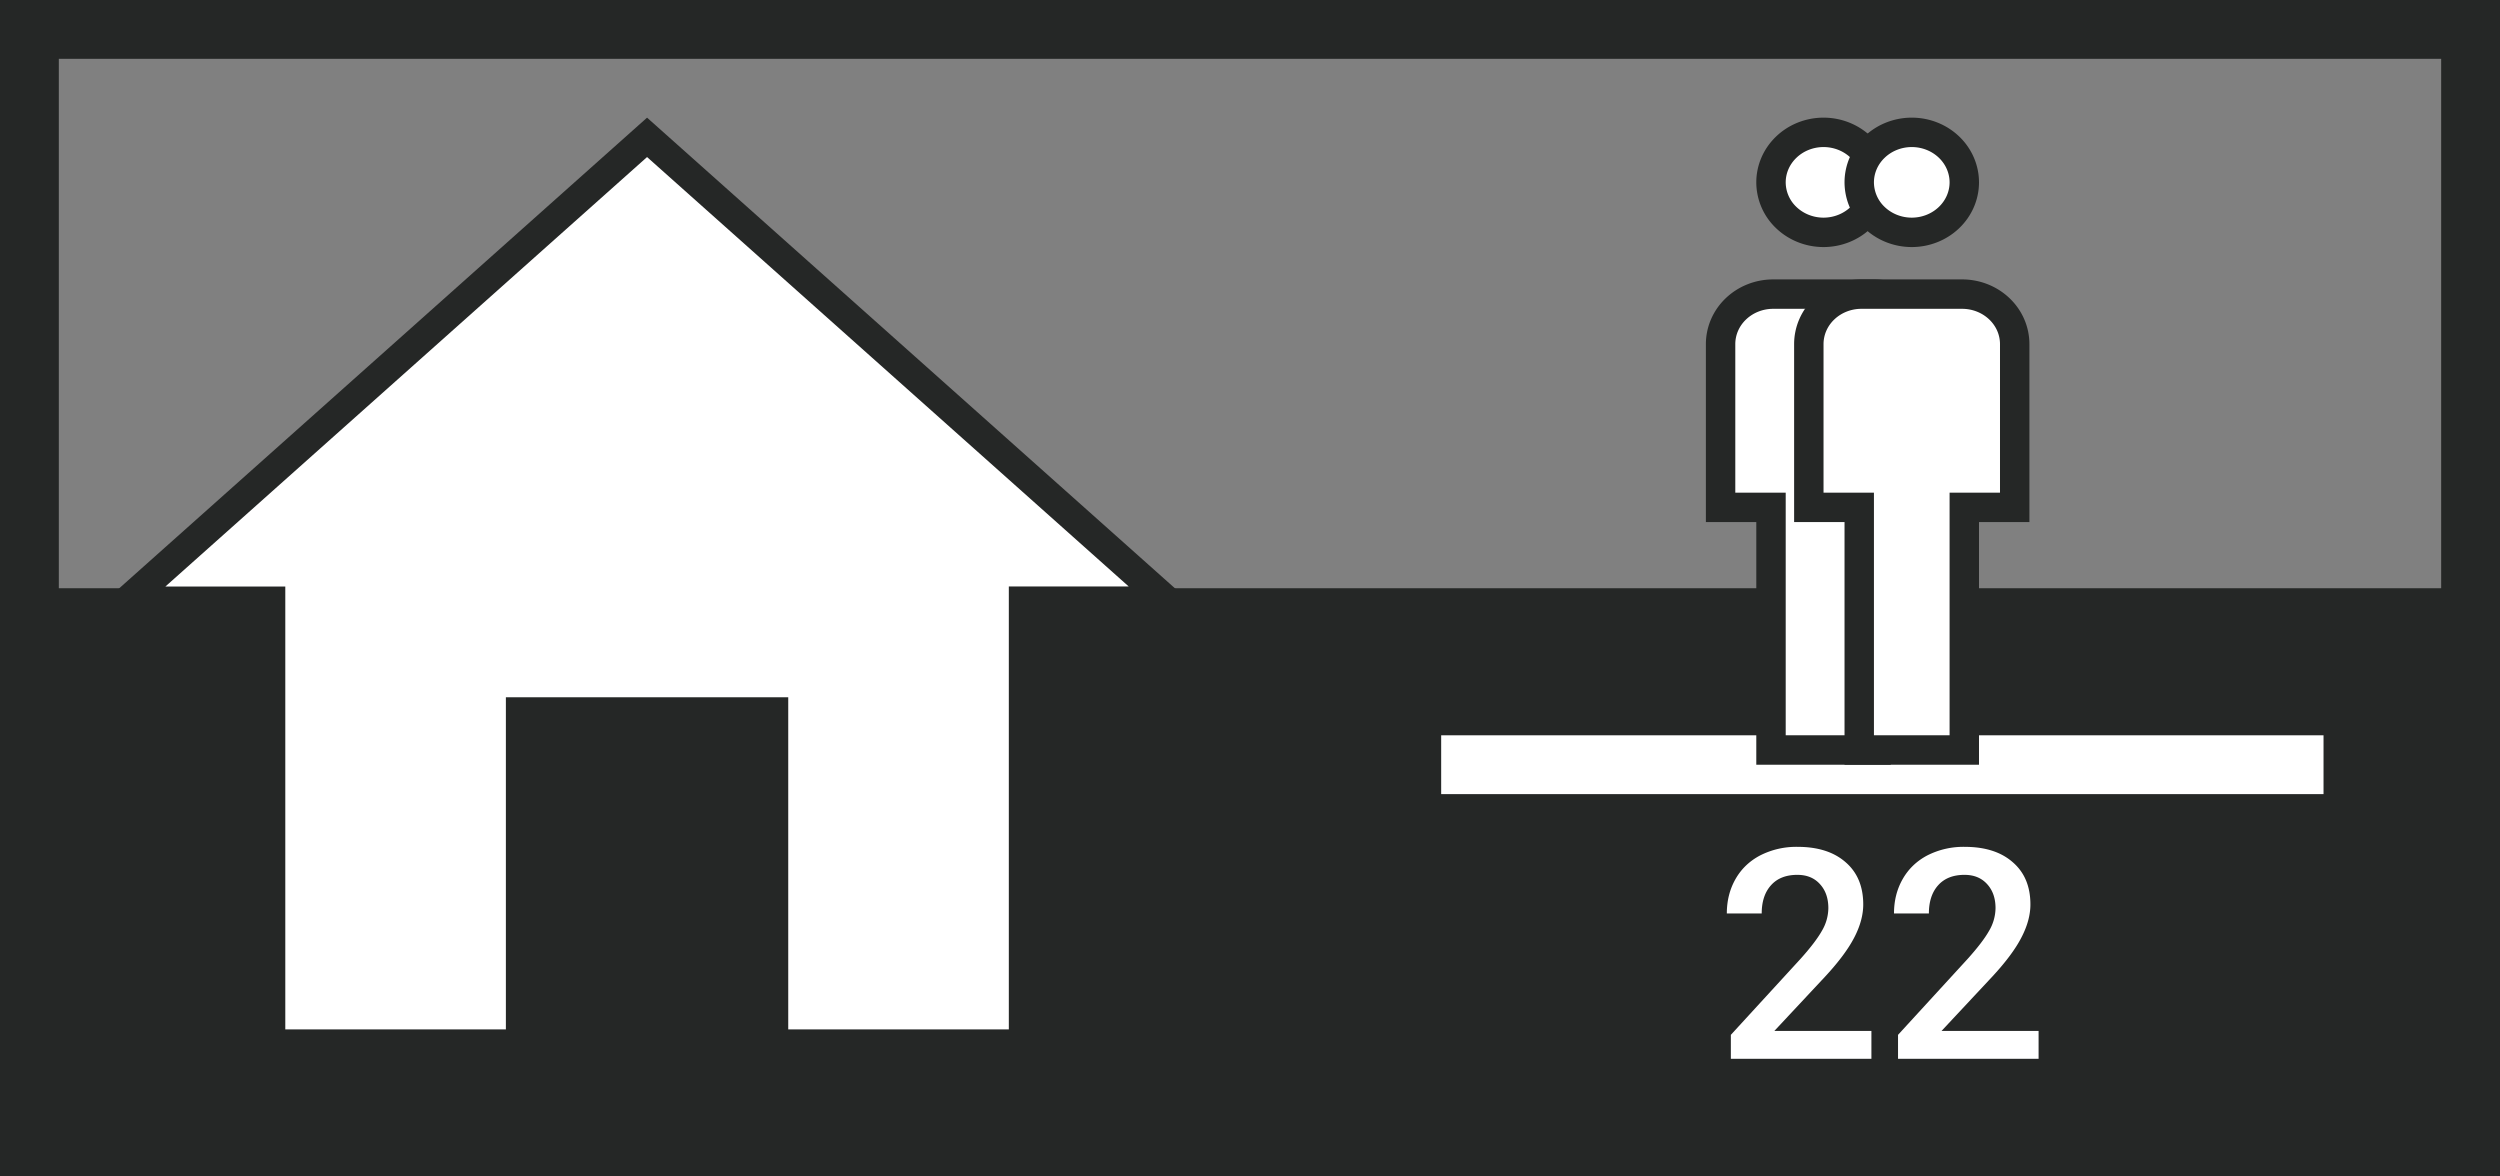 <svg width="85" height="40" fill="none" xmlns="http://www.w3.org/2000/svg"><rect width="100%" height="100%" fill="#808080" stroke="none"/><path fill="#252726" d="M0 20h85v20H0z"/><path stroke="#252726" stroke-width="2" d="M1 1h83v38H1z"/><path stroke="#fff" stroke-width="2" d="M49 26h30"/><path d="M59.714 17.25H58.5V11.7c0-.445.183-.875.516-1.195.334-.321.79-.505 1.27-.505h3.428c.48 0 .936.184 1.27.505.333.32.516.75.516 1.195v5.55h-1.714v8.25h-3.572v-8.25h-.5zM62 4.5c.48 0 .936.184 1.27.505.332.32.516.75.516 1.195 0 .445-.184.875-.517 1.195-.333.321-.79.505-1.269.505-.48 0-.936-.184-1.27-.505a1.659 1.659 0 01-.516-1.195c0-.445.184-.875.517-1.195.333-.321.79-.505 1.269-.505z" fill="#fff" stroke="#252726"/><path d="M62.714 17.25H61.5V11.7c0-.445.183-.875.516-1.195.334-.321.79-.505 1.27-.505h3.428c.48 0 .936.184 1.27.505.333.32.516.75.516 1.195v5.55h-1.714v8.25h-3.572v-8.25h-.5zM65 4.5c.48 0 .936.184 1.27.505.332.32.516.75.516 1.195 0 .445-.184.875-.517 1.195-.333.321-.79.505-1.269.505-.48 0-.936-.184-1.27-.505a1.659 1.659 0 01-.516-1.195c0-.445.184-.875.517-1.195.333-.321.79-.505 1.269-.505z" fill="#fff" stroke="#252726"/><path d="M63.629 36h-4.78v-.815l2.368-2.583c.342-.381.584-.699.727-.953a1.54 1.54 0 00.22-.771c0-.339-.096-.612-.288-.82-.189-.209-.444-.313-.767-.313-.384 0-.682.117-.893.352-.212.234-.318.555-.318.962h-1.186c0-.433.098-.822.293-1.167.198-.349.48-.619.845-.81a2.703 2.703 0 011.27-.289c.69 0 1.233.174 1.63.522.4.345.6.824.6 1.436 0 .355-.1.727-.302 1.118-.199.388-.526.829-.982 1.323l-1.738 1.86h3.3V36zm5.684 0h-4.78v-.815l2.367-2.583c.342-.381.585-.699.728-.953a1.55 1.55 0 00.22-.771c0-.339-.096-.612-.288-.82-.19-.209-.445-.313-.767-.313-.384 0-.682.117-.894.352-.211.234-.317.555-.317.962h-1.186c0-.433.097-.822.293-1.167.198-.349.48-.619.844-.81a2.703 2.703 0 011.27-.289c.69 0 1.234.174 1.63.522.401.345.601.824.601 1.436 0 .355-.1.727-.303 1.118-.198.388-.525.829-.981 1.323l-1.738 1.86h3.3V36z" fill="#fff"/><path d="M18.2 24.206h-.5V35.5H9.2V20.441H4.312L22 4.67l17.688 15.77H34.8V35.5h-8.5V24.206h-8.1z" fill="#fff" stroke="#252726"/></svg>